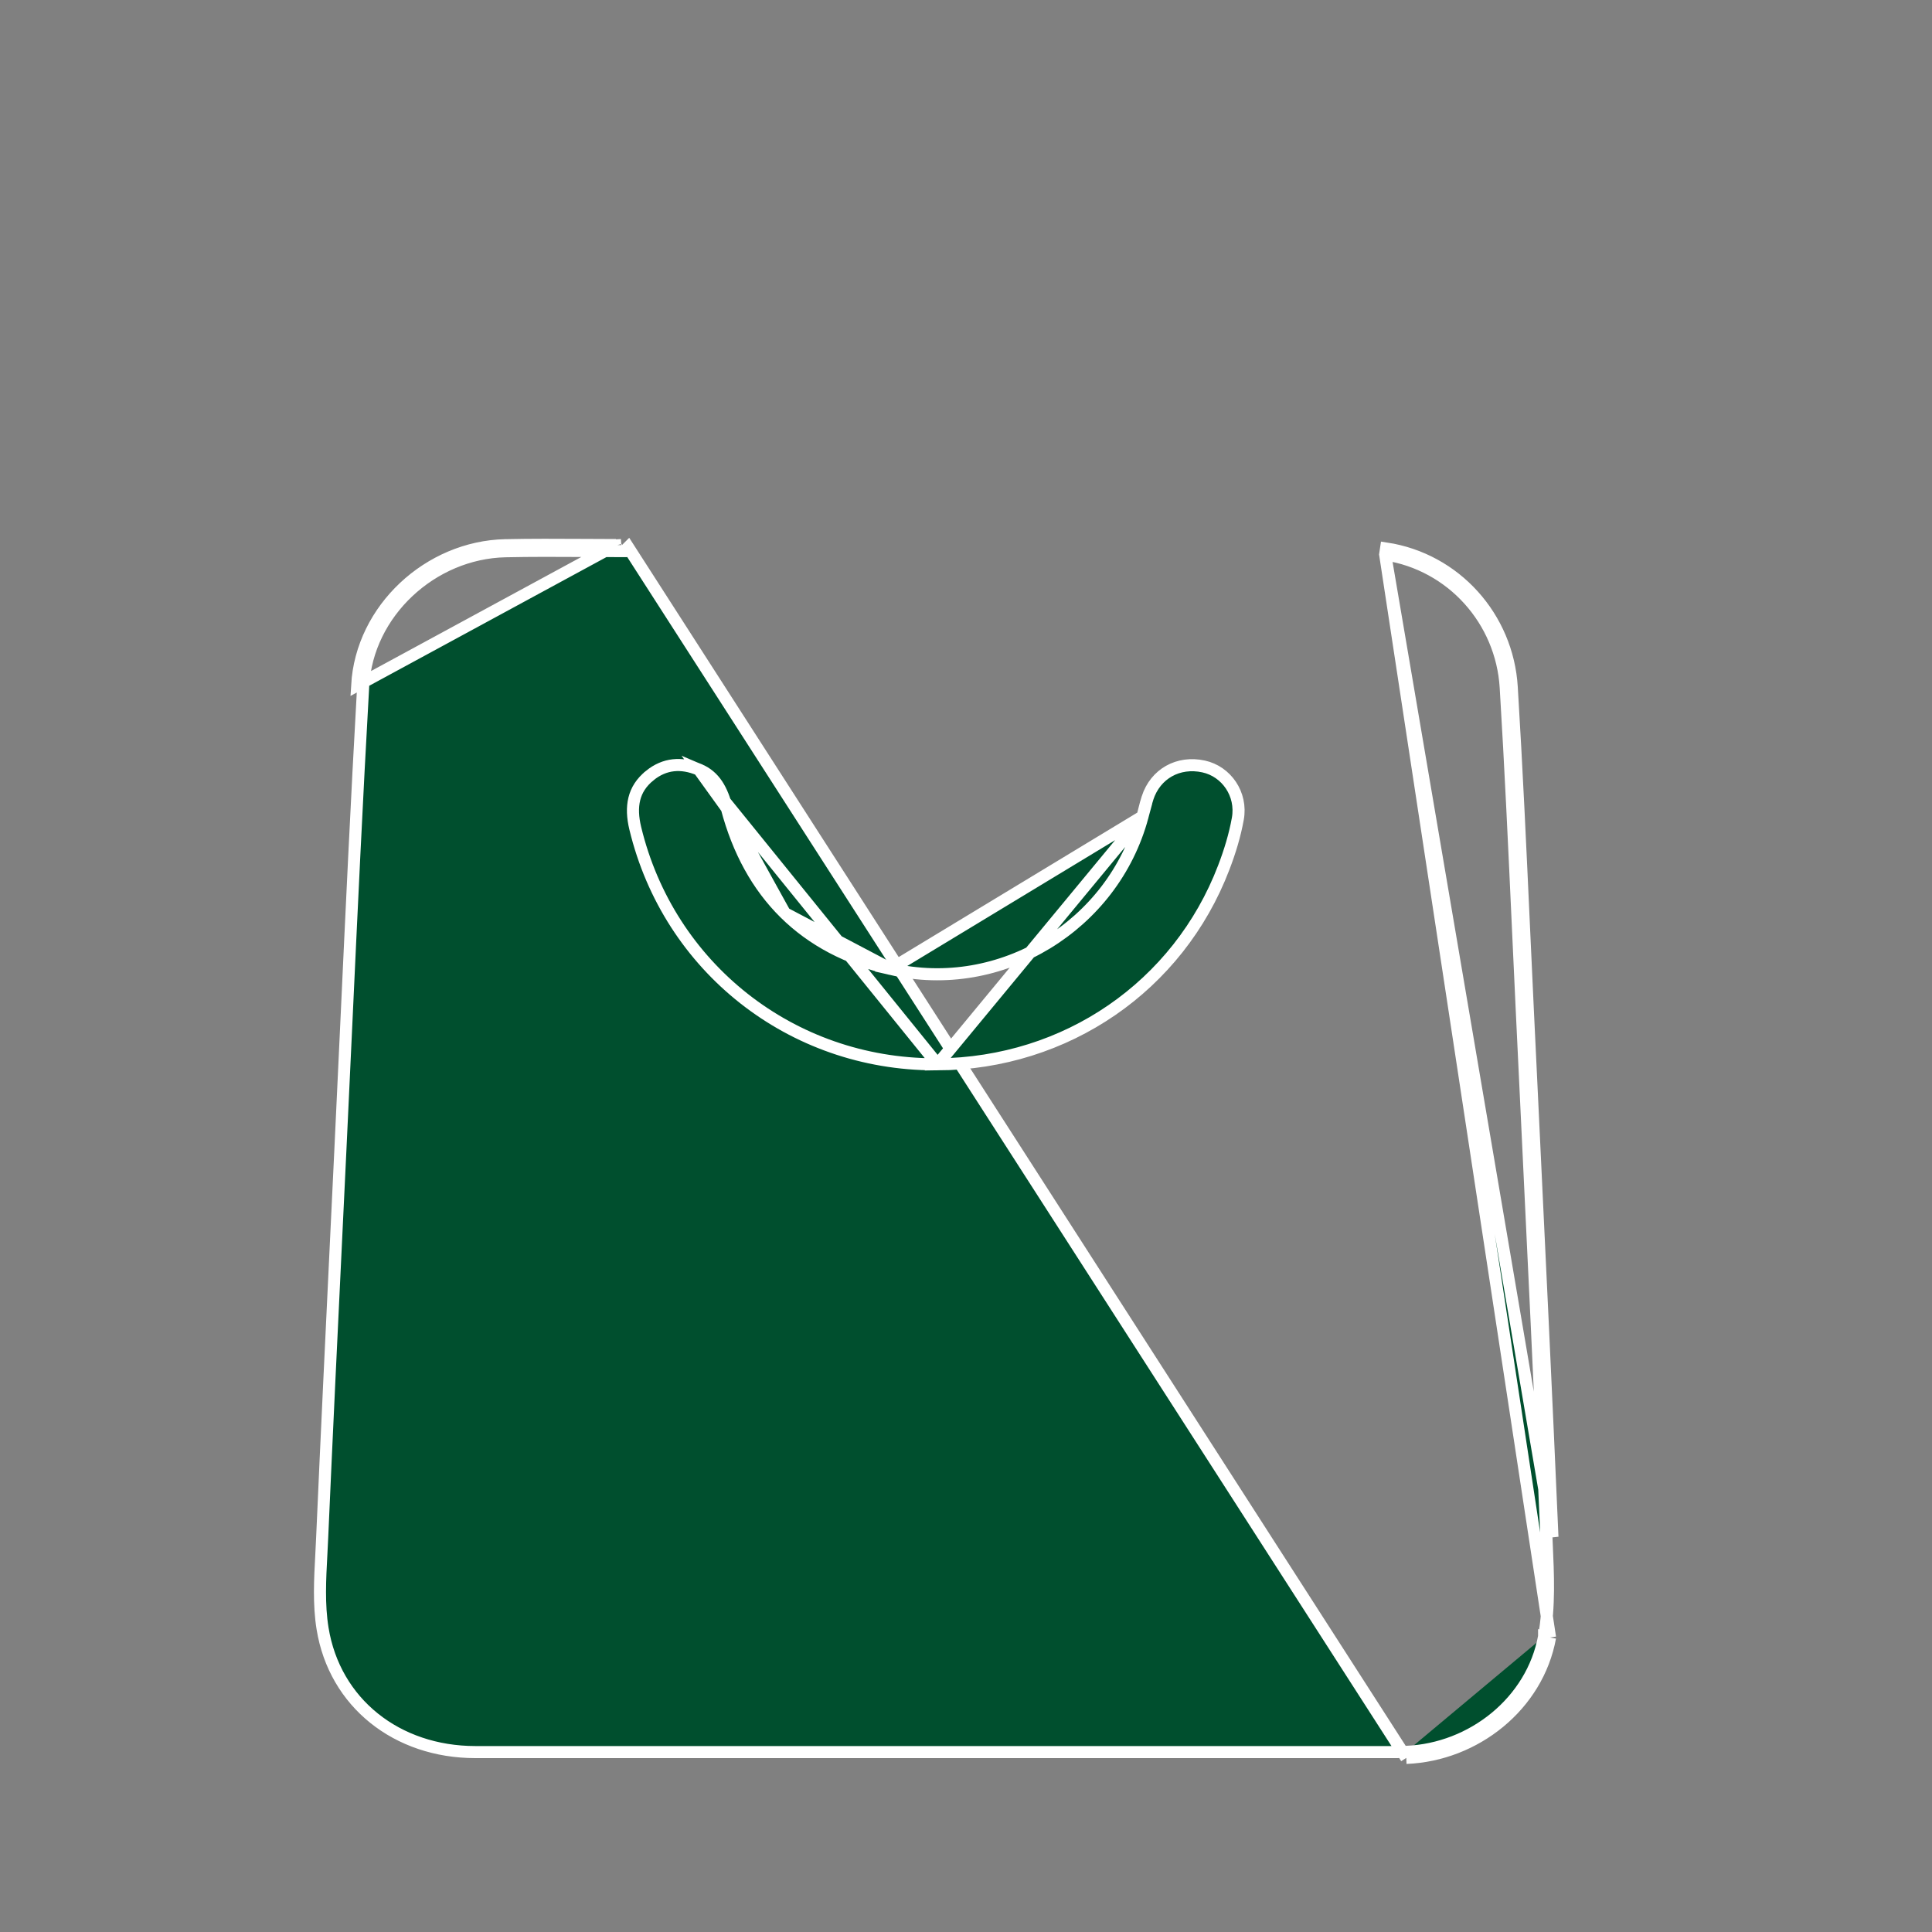 <svg width="80" height="80" viewBox="0 0 80 80" fill="none" xmlns="http://www.w3.org/2000/svg">
<rect x="0" y="0" width="80" height="80" fill="#808080" stroke="none"/>
<path d="M58.221 72.541C58.045 72.549 57.869 72.55 57.692 72.55C53.469 72.55 49.246 72.551 45.023 72.551C36.577 72.552 28.131 72.553 19.685 72.55C16.433 72.55 13.856 70.511 13.357 67.435C13.195 66.439 13.25 65.402 13.307 64.344C13.319 64.114 13.331 63.883 13.341 63.651C13.529 59.373 13.735 55.095 13.941 50.816C13.993 49.746 14.044 48.676 14.095 47.606C14.178 45.883 14.258 44.16 14.338 42.438C14.556 37.755 14.774 33.074 15.039 28.397L15.039 28.397C15.21 25.369 17.888 22.892 20.93 22.826L20.93 22.826C21.997 22.802 23.062 22.808 24.168 22.814C24.686 22.817 25.213 22.82 25.753 22.82H25.857L25.93 22.747L25.932 22.745L26.012 22.665L58.231 72.791M58.221 72.541L58.231 72.791M58.221 72.541C58.221 72.541 58.221 72.541 58.221 72.541L58.231 72.791M58.221 72.541C60.974 72.43 63.447 70.449 63.938 67.761M58.231 72.791C61.09 72.676 63.67 70.619 64.184 67.805M63.938 67.761L64.184 67.805M63.938 67.761C64.163 66.524 64.104 65.217 64.045 63.906C64.041 63.822 64.037 63.738 64.034 63.655L64.034 63.654C63.776 57.74 63.493 51.825 63.209 45.91C63.145 44.566 63.08 43.222 63.016 41.879C62.962 40.743 62.91 39.608 62.858 38.473C62.705 35.136 62.552 31.801 62.349 28.468L62.349 28.468C62.181 25.69 60.111 23.377 57.357 22.958M63.938 67.761C63.938 67.76 63.938 67.76 63.938 67.76L64.184 67.805M64.184 67.805L57.357 22.958M57.357 22.958L57.394 22.711C60.268 23.148 62.423 25.559 62.598 28.453C62.802 31.788 62.955 35.125 63.108 38.463C63.16 39.597 63.212 40.732 63.266 41.867C63.33 43.211 63.394 44.554 63.459 45.898C63.742 51.813 64.026 57.728 64.283 63.644L57.357 22.958ZM25.505 22.57C25.054 22.569 24.611 22.567 24.173 22.564C23.066 22.558 21.995 22.552 20.924 22.576C17.759 22.644 14.968 25.218 14.789 28.383L25.505 22.57ZM25.505 22.57C25.505 22.575 25.505 22.58 25.506 22.584L25.727 22.57" fill="#004F2E" stroke="white" stroke-width="0.5"/>
<path d="M38.823 44.073C44.139 44.034 48.793 40.846 50.674 35.921L50.674 35.921C50.926 35.264 51.134 34.583 51.256 33.901C51.438 32.884 50.783 31.944 49.84 31.738L49.84 31.738C48.789 31.508 47.844 32.041 47.517 33.041L47.517 33.043C47.463 33.204 47.423 33.362 47.381 33.53C47.359 33.62 47.336 33.712 47.31 33.808L38.823 44.073ZM38.823 44.073L38.822 44.071L38.718 44.071C32.774 44.068 27.694 40.063 26.305 34.296L26.305 34.296C26.196 33.846 26.177 33.439 26.266 33.079C26.354 32.724 26.552 32.398 26.91 32.111L26.91 32.11C27.522 31.616 28.214 31.56 28.943 31.867L38.823 44.073ZM30.097 33.47L30.097 33.47C29.896 32.711 29.606 32.145 28.943 31.867L30.097 33.47ZM30.097 33.47C30.566 35.233 31.363 36.691 32.498 37.812M30.097 33.47L32.498 37.812M32.498 37.812C33.634 38.934 35.098 39.709 36.883 40.122M32.498 37.812L36.883 40.122M36.883 40.122C41.449 41.179 46.096 38.33 47.31 33.809L36.883 40.122Z" fill="#004F2E" stroke="white" stroke-width="0.5"/>
</svg>
